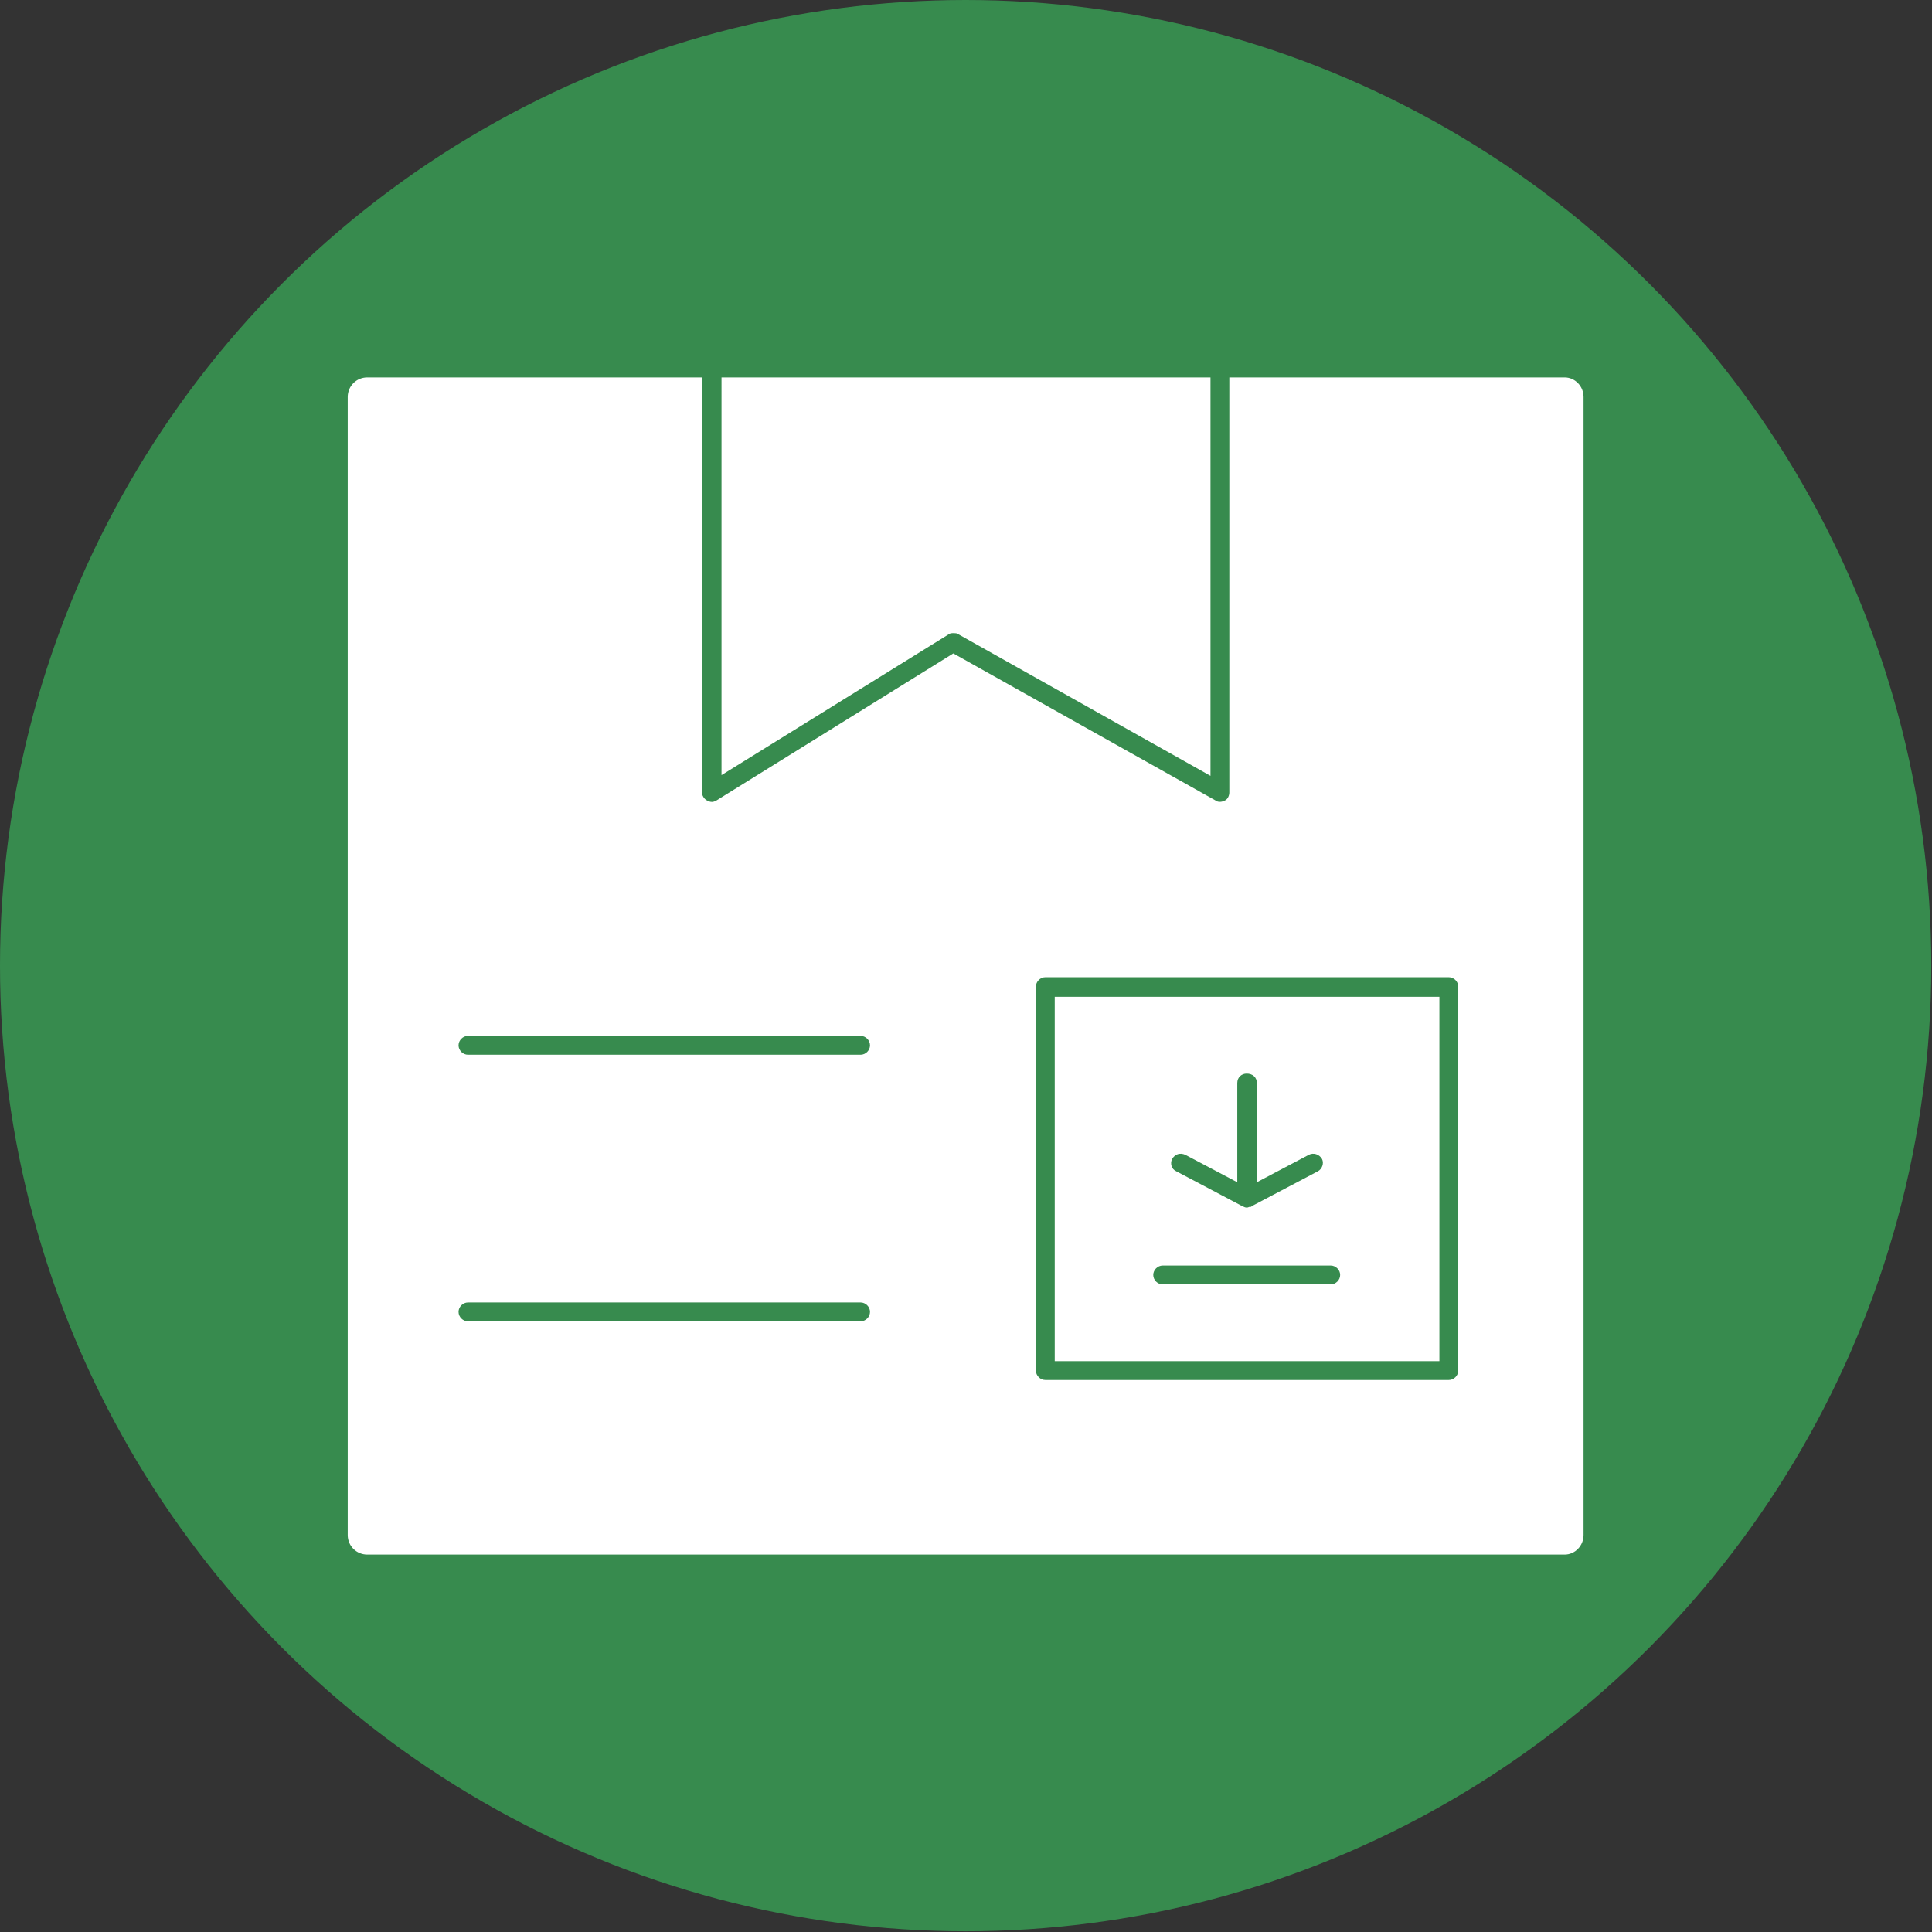 <svg clip-rule="evenodd" fill-rule="evenodd" height="2.667in" image-rendering="optimizeQuality" shape-rendering="geometricPrecision" text-rendering="geometricPrecision" viewBox="0 0 2667 2667" width="2.667in" xmlns="http://www.w3.org/2000/svg"><rect x="0" y="0" width="2667" height="2667" fill="#333333" stroke="none"/><g id="Layer_x0020_1"><circle cx="1333" cy="1333" fill="#378b4e" r="1333"/><path d="m2160 2146h-1653c-15 0-27-12-27-27v-1571c0-15 12-27 27-27h462v573c0 4 3 9 7 11 2 1 4 2 7 2 2 0 4-1 6-2l327-203 362 203c4 3 9 2 13 0s6-7 6-11v-573h463c14 0 26 12 26 27v1571c0 15-12 27-26 27zm-323-373c7 0 13-6 13-13s-6-13-13-13h-232c-7 0-13 6-13 13s6 13 13 13zm-112-107h2s1-1 1-1l91-48c6-3 9-11 6-17-4-7-12-9-18-6l-72 38v-137c0-8-6-13-14-13-7 0-13 5-13 13v137l-72-38c-7-3-14-1-18 6-3 6-1 14 6 17l89 47 2 1c2 1 4 2 6 2s3-1 4-1zm-537 158c7 0 13-6 13-13s-6-13-13-13h-542c-7 0-13 6-13 13s6 13 13 13zm0-368c7 0 13-6 13-13s-6-13-13-13h-542c-7 0-13 6-13 13s6 13 13 13zm812 449c7 0 13-6 13-13v-530c0-7-6-13-13-13h-557c-7 0-13 6-13 13v530c0 7 6 13 13 13zm-544-26v-503h531v503zm-460-1358h675v550l-349-196c-1-1-4-1-6-1s-5 0-7 2l-313 194z" fill="#fff"/></g></svg>